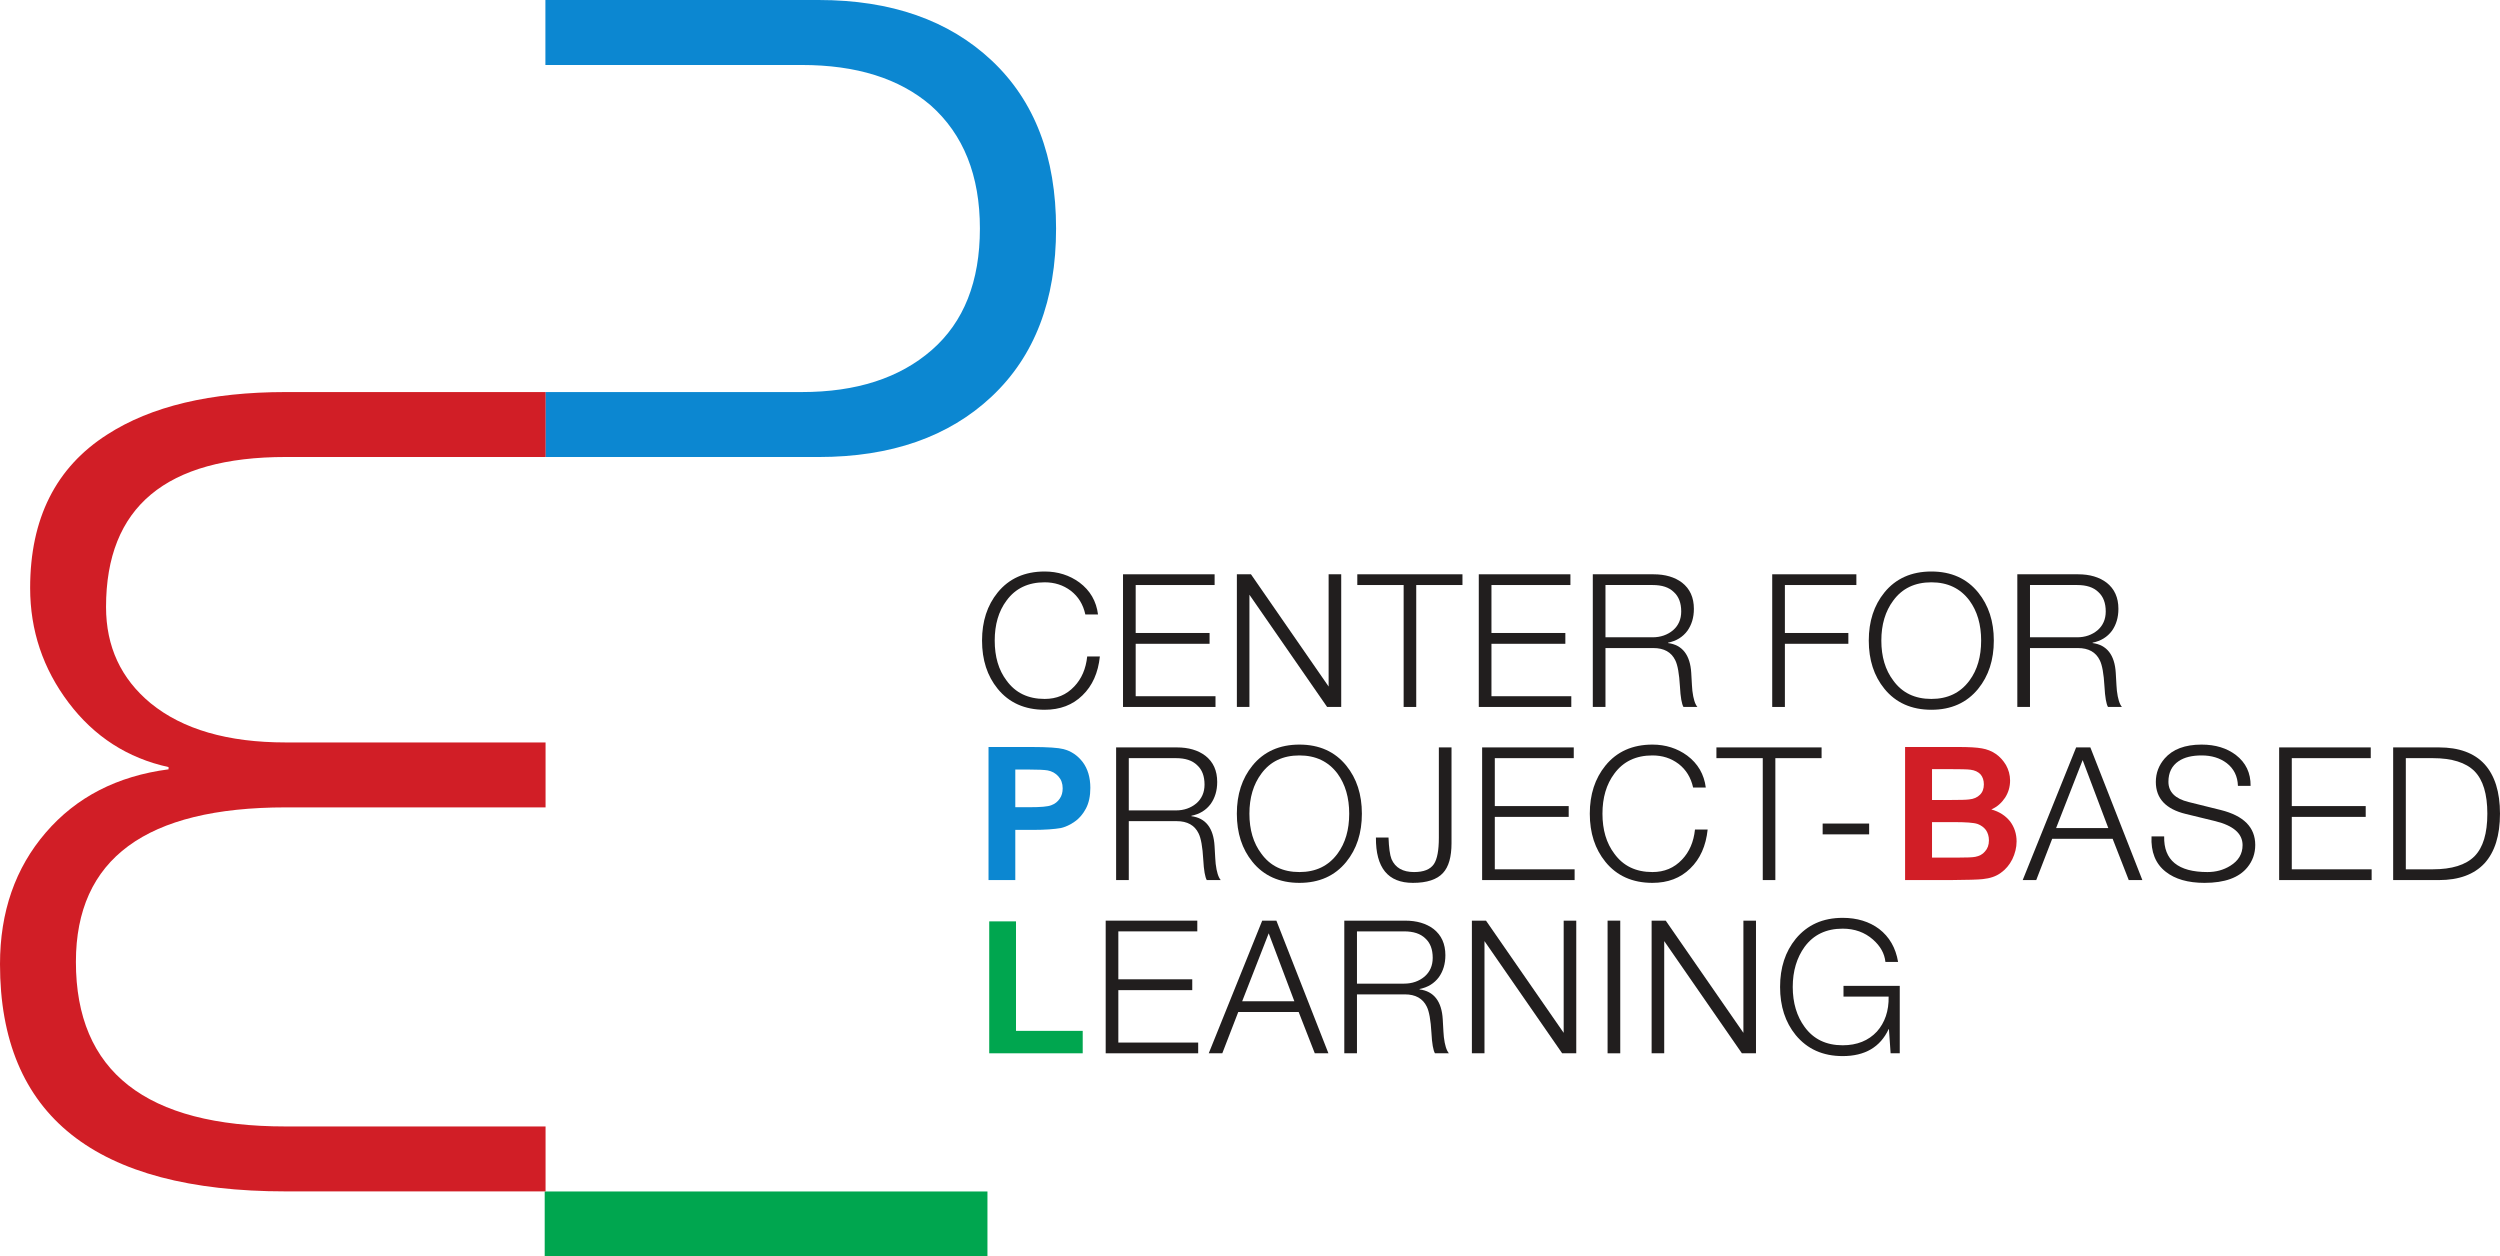<svg xmlns="http://www.w3.org/2000/svg" xmlns:xlink="http://www.w3.org/1999/xlink" version="1.1" width="373.881pt" height="187.905pt" viewBox="0 0 373.881 187.905">
<g>
<path d="M164.211 91.895H162.316C161.984 90.383 161.262 89.219 160.148 88.355 159.008 87.492 157.703 87.086 156.227 87.086 153.758 87.086 151.863 87.996 150.535 89.809 149.336 91.414 148.762 93.414 148.762 95.801 148.762 98.199 149.336 100.199 150.535 101.781 151.863 103.617 153.758 104.527 156.227 104.527 158.016 104.527 159.477 103.918 160.652 102.672 161.766 101.508 162.402 99.996 162.594 98.176H164.488C164.234 100.609 163.375 102.563 161.875 104 160.426 105.426 158.543 106.148 156.227 106.148 153.254 106.148 150.895 105.094 149.203 103.008 147.645 101.09 146.867 98.703 146.867 95.801 146.867 92.914 147.645 90.527 149.203 88.609 150.895 86.523 153.254 85.469 156.227 85.469 158.207 85.469 159.957 86.031 161.43 87.109 163.039 88.309 163.961 89.914 164.211 91.895ZM164.211 91.895" fill="#211e1e"/>
<path d="M167.949 105.727V85.887H181.648V87.492H169.844V94.664H180.895V96.281H169.844V104.121H181.781V105.727ZM167.949 105.727" fill="#211e1e"/>
<path d="M184.977 105.727V85.887H187.086L198.699 102.672V85.887H200.582V105.727H198.473L186.855 88.945V105.727ZM184.977 105.727" fill="#211e1e"/>
<path d="M202.988 87.492V85.887H218.715V87.492H211.801V105.727H209.918V87.492ZM202.988 87.492" fill="#211e1e"/>
<path d="M221.156 105.727V85.887H234.859V87.492H223.051V94.664H234.102V96.281H223.051V104.121H234.992V105.727ZM221.156 105.727" fill="#211e1e"/>
<path d="M238.207 105.727V85.887H247.293C249.043 85.887 250.461 86.309 251.551 87.133 252.738 88.059 253.324 89.363 253.324 91.055 253.324 92.359 252.988 93.441 252.352 94.34 251.656 95.273 250.711 95.859 249.465 96.113V96.172C251.598 96.449 252.773 97.945 252.93 100.645 253.012 102.227 253.074 103.113 253.098 103.305 253.242 104.504 253.492 105.309 253.852 105.727H251.766C251.516 105.309 251.32 104.277 251.238 102.645 251.129 100.777 250.902 99.469 250.543 98.75 249.957 97.527 248.852 96.918 247.27 96.918H240.102V105.727ZM240.102 87.492V95.309H247.152C248.348 95.309 249.379 94.949 250.207 94.254 251.012 93.559 251.43 92.613 251.43 91.449 251.43 90.191 251.07 89.219 250.328 88.547 249.598 87.828 248.543 87.492 247.152 87.492ZM240.102 87.492" fill="#211e1e"/>
<path d="M265.039 105.727V85.887H277.625V87.492H266.934V94.664H276.426V96.281H266.934V105.727ZM265.039 105.727" fill="#211e1e"/>
<path d="M279.48 95.801C279.48 92.914 280.258 90.527 281.816 88.609 283.508 86.523 285.867 85.469 288.84 85.469 291.813 85.469 294.152 86.523 295.844 88.609 297.398 90.527 298.18 92.914 298.18 95.801 298.18 98.703 297.398 101.09 295.844 103.008 294.152 105.094 291.813 106.148 288.84 106.148 285.867 106.148 283.508 105.094 281.816 103.008 280.258 101.09 279.48 98.703 279.48 95.801ZM281.359 95.801C281.359 98.199 281.949 100.199 283.148 101.781 284.477 103.617 286.371 104.527 288.84 104.527 291.285 104.527 293.18 103.617 294.535 101.781 295.711 100.199 296.285 98.199 296.285 95.801 296.285 93.414 295.711 91.414 294.535 89.809 293.18 87.996 291.285 87.086 288.84 87.086 286.371 87.086 284.477 87.996 283.148 89.809 281.949 91.414 281.359 93.414 281.359 95.801ZM281.359 95.801" fill="#211e1e"/>
<path d="M301.695 105.727V85.887H310.785C312.535 85.887 313.949 86.309 315.039 87.133 316.227 88.059 316.813 89.363 316.813 91.055 316.813 92.359 316.477 93.441 315.844 94.34 315.148 95.273 314.199 95.859 312.953 96.113V96.172C315.086 96.449 316.262 97.945 316.418 100.645 316.5 102.227 316.563 103.113 316.586 103.305 316.73 104.504 316.98 105.309 317.34 105.727H315.254C315.004 105.309 314.813 104.277 314.727 102.645 314.621 100.777 314.391 99.469 314.031 98.75 313.445 97.527 312.34 96.918 310.758 96.918H303.59V105.727ZM303.59 87.492V95.309H310.641C311.84 95.309 312.871 94.949 313.695 94.254 314.5 93.559 314.918 92.613 314.918 91.449 314.918 90.191 314.559 89.219 313.816 88.547 313.086 87.828 312.031 87.492 310.641 87.492ZM303.59 87.492" fill="#211e1e"/>
<path d="M147.836 131.617V111.715H154.285C156.707 111.715 158.313 111.836 159.031 112.027 160.207 112.328 161.156 112.977 161.922 113.969 162.676 114.977 163.063 116.273 163.063 117.832 163.063 119.055 162.844 120.082 162.402 120.922 161.957 121.75 161.395 122.422 160.699 122.891 160.039 123.367 159.344 123.668 158.648 123.836 157.68 124.004 156.289 124.113 154.477 124.113H151.84V131.617ZM151.84 115.086V120.719H154.035C155.617 120.719 156.707 120.637 157.234 120.418 157.762 120.227 158.184 119.891 158.48 119.449 158.793 119.004 158.926 118.5 158.926 117.891 158.926 117.172 158.711 116.582 158.289 116.117 157.871 115.637 157.32 115.336 156.672 115.215 156.203 115.133 155.234 115.086 153.781 115.086ZM151.84 115.086" fill="#0c87d1"/>
<path d="M166.918 131.617V111.777H176.004C177.758 111.777 179.172 112.195 180.262 113.023 181.449 113.945 182.035 115.254 182.035 116.941 182.035 118.25 181.699 119.328 181.066 120.227 180.371 121.164 179.422 121.75 178.176 122V122.063C180.309 122.336 181.484 123.836 181.641 126.535 181.723 128.117 181.785 129.004 181.809 129.195 181.953 130.395 182.203 131.195 182.563 131.617H180.477C180.227 131.195 180.035 130.164 179.949 128.535 179.844 126.664 179.613 125.359 179.254 124.641 178.668 123.418 177.563 122.805 175.98 122.805H168.813V131.617ZM168.813 113.383V121.199H175.863C177.063 121.199 178.09 120.84 178.918 120.145 179.723 119.449 180.141 118.5 180.141 117.34 180.141 116.078 179.781 115.109 179.039 114.438 178.309 113.719 177.254 113.383 175.863 113.383ZM168.813 113.383" fill="#211e1e"/>
<path d="M184.973 121.691C184.973 118.801 185.75 116.414 187.309 114.496 189 112.41 191.359 111.355 194.332 111.355 197.305 111.355 199.645 112.41 201.336 114.496 202.895 116.414 203.672 118.801 203.672 121.691 203.672 124.59 202.895 126.977 201.336 128.895 199.645 130.98 197.305 132.035 194.332 132.035 191.359 132.035 189 130.98 187.309 128.895 185.75 126.977 184.973 124.59 184.973 121.691ZM186.852 121.691C186.852 124.086 187.441 126.09 188.641 127.672 189.969 129.508 191.863 130.418 194.332 130.418 196.777 130.418 198.672 129.508 200.027 127.672 201.203 126.09 201.777 124.086 201.777 121.691 201.777 119.305 201.203 117.301 200.027 115.695 198.672 113.887 196.777 112.977 194.332 112.977 191.863 112.977 189.969 113.887 188.641 115.695 187.441 117.301 186.852 119.305 186.852 121.691ZM186.852 121.691" fill="#211e1e"/>
<path d="M215.184 125.273V111.777H217.078V126.09C217.078 128.141 216.66 129.637 215.797 130.563 214.91 131.531 213.41 132.035 211.301 132.035 207.574 132.035 205.738 129.781 205.773 125.25H207.656C207.715 126.785 207.859 127.863 208.102 128.477 208.664 129.781 209.801 130.418 211.469 130.418 212.906 130.418 213.891 130.035 214.441 129.23 214.945 128.477 215.184 127.145 215.184 125.273ZM215.184 125.273" fill="#211e1e"/>
<path d="M221.656 131.617V111.777H235.359V113.383H223.551V120.551H234.602V122.168H223.551V130.008H235.488V131.617ZM221.656 131.617" fill="#211e1e"/>
<path d="M255.105 117.781H253.211C252.875 116.273 252.156 115.109 251.043 114.246 249.902 113.383 248.598 112.977 247.121 112.977 244.652 112.977 242.758 113.887 241.43 115.695 240.23 117.301 239.652 119.305 239.652 121.691 239.652 124.086 240.23 126.09 241.43 127.672 242.758 129.508 244.652 130.418 247.121 130.418 248.91 130.418 250.371 129.805 251.547 128.559 252.66 127.395 253.297 125.887 253.488 124.063H255.383C255.129 126.496 254.266 128.453 252.77 129.891 251.316 131.316 249.438 132.035 247.121 132.035 244.148 132.035 241.789 130.98 240.098 128.895 238.539 126.977 237.758 124.59 237.758 121.691 237.758 118.801 238.539 116.414 240.098 114.496 241.789 112.41 244.148 111.355 247.121 111.355 249.102 111.355 250.852 111.922 252.324 113 253.93 114.199 254.855 115.805 255.105 117.781ZM255.105 117.781" fill="#211e1e"/>
<path d="M256.695 113.383V111.777H272.422V113.383H265.508V131.617H263.625V113.383ZM256.695 113.383" fill="#211e1e"/>
<path d="M272.582 123.164H279.535V124.781H272.582Z" fill="#211e1e"/>
<path d="M302.5 131.617 310.492 111.777H312.617L320.395 131.617H318.359L315.949 125.441H306.91L304.523 131.617ZM311.465 113.672 307.496 123.836H315.301ZM311.465 113.672" fill="#211e1e"/>
<path d="M321.766 125.082H323.656C323.574 128.645 325.742 130.418 330.133 130.418 331.379 130.418 332.527 130.117 333.547 129.48 334.77 128.727 335.383 127.695 335.383 126.391 335.383 124.676 334.027 123.477 331.305 122.805L326.883 121.727C323.91 121.008 322.41 119.414 322.41 116.941 322.41 115.613 322.855 114.438 323.742 113.418 324.941 112.051 326.773 111.355 329.246 111.355 331.332 111.355 333.02 111.883 334.387 112.914 335.863 114.055 336.605 115.59 336.582 117.531H334.688C334.641 116.078 334.074 114.941 332.996 114.113 331.988 113.359 330.742 112.977 329.27 112.977 327.828 112.977 326.691 113.25 325.828 113.828 324.797 114.523 324.293 115.551 324.293 116.918 324.293 118.441 325.301 119.449 327.301 119.941L332.133 121.141C335.551 122 337.277 123.727 337.277 126.367 337.277 127.648 336.879 128.75 336.113 129.699 334.855 131.258 332.723 132.035 329.688 132.035 327.219 132.035 325.277 131.473 323.887 130.371 322.352 129.172 321.656 127.395 321.766 125.082ZM321.766 125.082" fill="#211e1e"/>
<path d="M340.852 131.617V111.777H354.551V113.383H342.742V120.551H353.797V122.168H342.742V130.008H354.684V131.617ZM340.852 131.617" fill="#211e1e"/>
<path d="M359.797 113.383V130.008H363.824C366.676 130.008 368.762 129.363 370.07 128.055 371.352 126.75 371.988 124.641 371.988 121.691 371.988 118.754 371.352 116.645 370.07 115.336 368.762 114.031 366.676 113.383 363.824 113.383ZM357.902 131.617V111.777H364.758C367.73 111.777 370.02 112.602 371.566 114.281 373.102 115.973 373.879 118.441 373.879 121.691 373.879 124.949 373.102 127.422 371.566 129.109 370.02 130.777 367.73 131.617 364.758 131.617ZM357.902 131.617" fill="#211e1e"/>
<path d="M165.359 157.523V137.684H179.059V139.289H167.25V146.457H178.305V148.078H167.25V155.918H179.191V157.523ZM165.359 157.523" fill="#211e1e"/>
<path d="M180.77 157.523 188.766 137.684H190.887L198.668 157.523H196.629L194.219 151.348H185.184L182.797 157.523ZM189.738 139.578 185.77 149.742H193.574ZM189.738 139.578" fill="#211e1e"/>
<path d="M201.043 157.523V137.684H210.129C211.879 137.684 213.293 138.102 214.387 138.93 215.57 139.852 216.16 141.16 216.16 142.852 216.16 144.156 215.824 145.234 215.188 146.137 214.492 147.07 213.547 147.656 212.301 147.91V147.969C214.434 148.246 215.609 149.742 215.766 152.441 215.848 154.023 215.906 154.91 215.934 155.102 216.074 156.301 216.328 157.105 216.688 157.523H214.602C214.348 157.105 214.156 156.074 214.074 154.441 213.965 152.57 213.738 151.266 213.379 150.547 212.789 149.324 211.688 148.711 210.105 148.711H202.938V157.523ZM202.938 139.289V147.105H209.984C211.184 147.105 212.215 146.746 213.043 146.051 213.848 145.355 214.266 144.41 214.266 143.246 214.266 141.988 213.906 141.016 213.164 140.344 212.43 139.625 211.375 139.289 209.984 139.289ZM202.938 139.289" fill="#211e1e"/>
<path d="M220.125 157.523V137.684H222.234L233.852 154.465V137.684H235.734V157.523H233.625L222.008 140.742V157.523ZM220.125 157.523" fill="#211e1e"/>
<path d="M240.418 137.684H242.313V157.524H240.418Z" fill="#211e1e"/>
<path d="M247.004 157.523V137.684H249.113L260.73 154.465V137.684H262.613V157.523H260.504L248.887 140.742V157.523ZM247.004 157.523" fill="#211e1e"/>
<path d="M284.113 147.441V157.523H282.746L282.496 153.914H282.449C281.188 156.613 278.887 157.941 275.578 157.941 272.605 157.941 270.281 156.887 268.555 154.801 266.996 152.883 266.215 150.5 266.215 147.598 266.215 144.707 266.996 142.324 268.555 140.406 270.281 138.32 272.605 137.266 275.578 137.266 277.723 137.266 279.559 137.828 281.031 138.93 282.555 140.105 283.504 141.734 283.863 143.855H281.969C281.836 142.598 281.223 141.496 280.109 140.512 278.887 139.434 277.363 138.883 275.578 138.883 273.109 138.883 271.215 139.793 269.883 141.602 268.723 143.211 268.109 145.211 268.109 147.598 268.109 149.996 268.723 151.996 269.883 153.578 271.215 155.414 273.109 156.324 275.578 156.324 277.723 156.324 279.438 155.629 280.695 154.273 281.883 152.945 282.496 151.18 282.449 149.047H275.699V147.441ZM284.113 147.441" fill="#211e1e"/>
<path d="M284.91 111.715H292.855C294.441 111.715 295.613 111.777 296.395 111.922 297.16 112.051 297.855 112.328 298.469 112.746 299.078 113.168 299.582 113.719 300 114.414 300.387 115.109 300.613 115.887 300.613 116.727 300.613 117.664 300.363 118.527 299.859 119.305 299.332 120.086 298.672 120.672 297.809 121.055 299.031 121.391 299.941 122.004 300.613 122.84 301.25 123.691 301.586 124.699 301.586 125.84 301.586 126.75 301.355 127.648 300.949 128.5 300.527 129.34 299.941 130.035 299.223 130.539 298.504 131.066 297.617 131.363 296.523 131.473 295.867 131.555 294.246 131.594 291.695 131.617H284.91ZM288.938 115.023V119.641H291.551C293.133 119.641 294.105 119.617 294.5 119.555 295.172 119.496 295.723 119.246 296.105 118.859 296.5 118.477 296.691 117.949 296.691 117.305 296.691 116.691 296.523 116.199 296.191 115.805 295.828 115.422 295.328 115.191 294.668 115.109 294.273 115.051 293.133 115.023 291.25 115.023ZM288.938 122.949V128.258H292.664C294.105 128.258 295.027 128.223 295.41 128.141 295.996 128.031 296.5 127.781 296.859 127.336 297.246 126.918 297.449 126.367 297.449 125.672 297.449 125.059 297.281 124.555 297.004 124.137 296.691 123.727 296.273 123.418 295.746 123.227 295.195 123.031 293.996 122.949 292.16 122.949ZM288.938 122.949" fill="#d11e26"/>
<path d="M147.941 157.523V137.793H151.945V154.168H161.922V157.523ZM147.941 157.523" fill="#00a64f"/>
<path d="M81.566 0H122.426C133.258 0 141.887 3.02 148.305 9.047 154.73 15.078 157.938 23.453 157.938 34.176 157.938 44.898 154.73 53.273 148.305 59.305 141.887 65.332 133.258 68.348 122.426 68.348H81.566V58.633H119.914C128.066 58.633 134.543 56.539 139.344 52.352 144.148 48.164 146.547 42.105 146.547 34.176 146.547 26.246 144.094 20.102 139.18 15.75 134.488 11.727 128.066 9.719 119.914 9.719H81.566ZM81.566 0" fill="#0c87d1" fill-rule="evenodd"/>
<path d="M81.461 178.188H147.676V187.907H81.461Z" fill="#00a64f" fill-rule="evenodd"/>
<path d="M81.59 168.465H42.738C21.813 168.465 11.352 160.258 11.352 143.852 11.352 128.449 21.813 120.746 42.738 120.746H81.59V111.035H42.738C34.055 111.035 27.324 109.082 22.535 105.176 18.082 101.496 15.859 96.691 15.859 90.777 15.859 75.82 24.816 68.344 42.738 68.344H81.59V58.633H42.738C31.496 58.633 22.59 60.754 16.023 64.996 8.348 69.902 4.508 77.551 4.508 87.93 4.508 94.293 6.43 100.016 10.266 105.094 14.105 110.172 19.086 113.379 25.207 114.719V115.055C17.527 116.059 11.406 119.211 6.844 124.516 2.281 129.816 0 136.371 0 144.188 0 166.844 14.246 178.176 42.738 178.176H81.59ZM81.59 168.465" fill="#d11e26" fill-rule="evenodd"/>
</g>
</svg>

